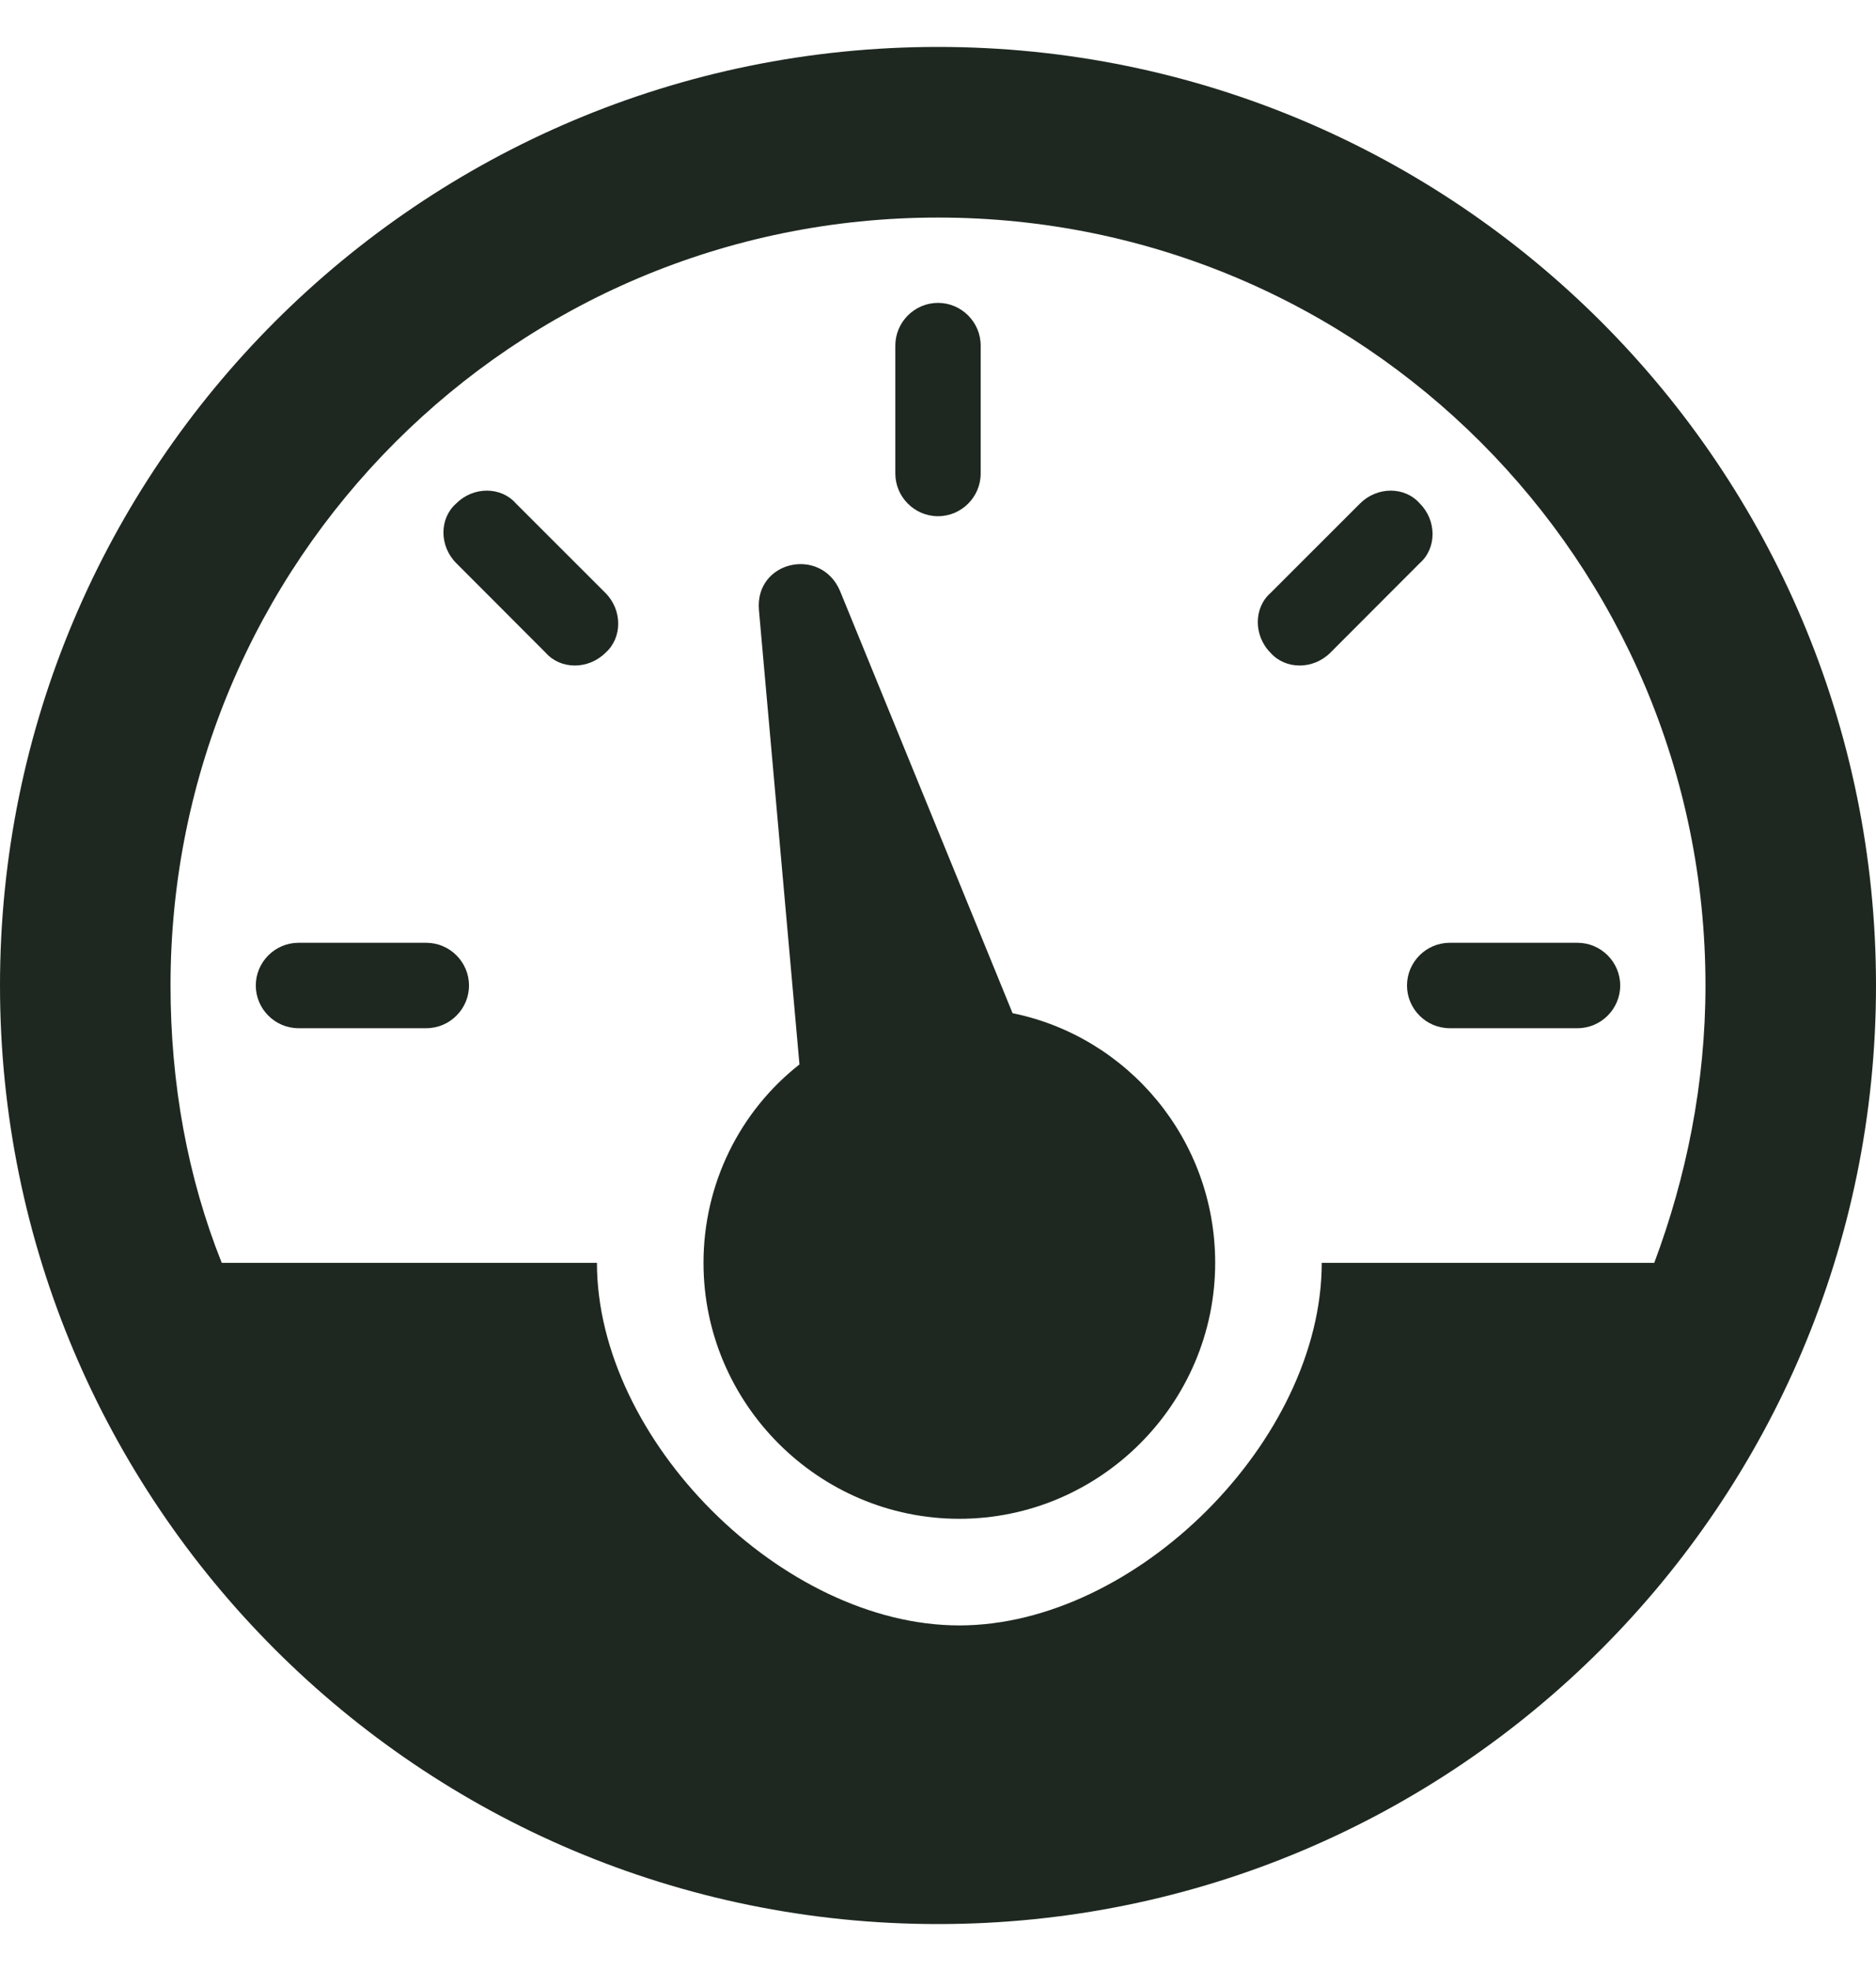 <?xml version="1.0" encoding="UTF-8" standalone="no"?>
<svg width="20px" height="21px" viewBox="0 0 20 21" version="1.1" xmlns="http://www.w3.org/2000/svg" xmlns:xlink="http://www.w3.org/1999/xlink" xmlns:sketch="http://www.bohemiancoding.com/sketch/ns">
    <!-- Generator: Sketch 3.3.1 (12005) - http://www.bohemiancoding.com/sketch -->
    <title>icon_level</title>
    <desc>Created with Sketch.</desc>
    <defs></defs>
    <g id="Page-1" stroke="none" stroke-width="1" fill="none" fill-rule="evenodd" sketch:type="MSPage">
        <g id="EducaSound_ficha_curso" sketch:type="MSArtboardGroup" transform="translate(-1125, -578)" fill="#1E2820">
            <g id="ficha_curso" sketch:type="MSLayerGroup" transform="translate(0, 160)">
                <g id="datos_curso" transform="translate(1095, 320)" sketch:type="MSShapeGroup">
                    <g id="icon_level" transform="translate(30, 98.5)">
                        <path d="M10.795,10.295 L8.955,5.795 C8.75,5.318 8.045,5.477 8.091,6 L8.523,10.841 C7.886,11.341 7.5,12.114 7.5,12.955 C7.5,14.455 8.727,15.682 10.227,15.682 C11.727,15.682 12.955,14.455 12.955,12.955 C12.955,11.636 12.023,10.545 10.795,10.295 L10.795,10.295 Z" id="Shape"></path>
                        <path d="M10,0 C4.477,0 0,4.477 0,10 C0,15.523 4.477,20 10,20 C15.523,20 20,15.523 20,10 C20,4.477 15.523,0 10,0 L10,0 Z M14.091,12.955 C14.091,14.841 12.114,16.818 10.227,16.818 C8.341,16.818 6.364,14.841 6.364,12.955 L2.364,12.955 C2,12.045 1.818,11.045 1.818,10 C1.818,5.477 5.477,1.818 10,1.818 C14.523,1.818 18.182,5.477 18.182,10 C18.182,11.045 17.977,12.045 17.636,12.955 L14.091,12.955 L14.091,12.955 Z" id="Shape"></path>
                        <path d="M15,10 L15,10 C15,9.75 15.205,9.545 15.455,9.545 L16.818,9.545 C17.068,9.545 17.273,9.75 17.273,10 L17.273,10 C17.273,10.25 17.068,10.455 16.818,10.455 L15.455,10.455 C15.205,10.455 15,10.25 15,10 L15,10 Z" id="Shape"></path>
                        <path d="M13.545,6.455 L13.545,6.455 C13.364,6.273 13.364,5.977 13.545,5.818 L14.5,4.864 C14.682,4.682 14.977,4.682 15.136,4.864 L15.136,4.864 C15.318,5.045 15.318,5.341 15.136,5.5 L14.182,6.455 C14,6.636 13.705,6.636 13.545,6.455 L13.545,6.455 Z" id="Shape"></path>
                        <path d="M10,5 L10,5 C9.75,5 9.545,4.795 9.545,4.545 L9.545,3.182 C9.545,2.932 9.75,2.727 10,2.727 L10,2.727 C10.25,2.727 10.455,2.932 10.455,3.182 L10.455,4.545 C10.455,4.795 10.25,5 10,5 L10,5 Z" id="Shape"></path>
                        <path d="M6.455,6.455 L6.455,6.455 C6.273,6.636 5.977,6.636 5.818,6.455 L4.864,5.5 C4.682,5.318 4.682,5.023 4.864,4.864 L4.864,4.864 C5.045,4.682 5.341,4.682 5.5,4.864 L6.455,5.818 C6.636,6 6.636,6.295 6.455,6.455 L6.455,6.455 Z" id="Shape"></path>
                        <path d="M5,10 L5,10 C5,10.25 4.795,10.455 4.545,10.455 L3.182,10.455 C2.932,10.455 2.727,10.25 2.727,10 L2.727,10 C2.727,9.75 2.932,9.545 3.182,9.545 L4.545,9.545 C4.795,9.545 5,9.75 5,10 L5,10 Z" id="Shape"></path>
                    </g>
                </g>
            </g>
        </g>
    </g>
</svg>
